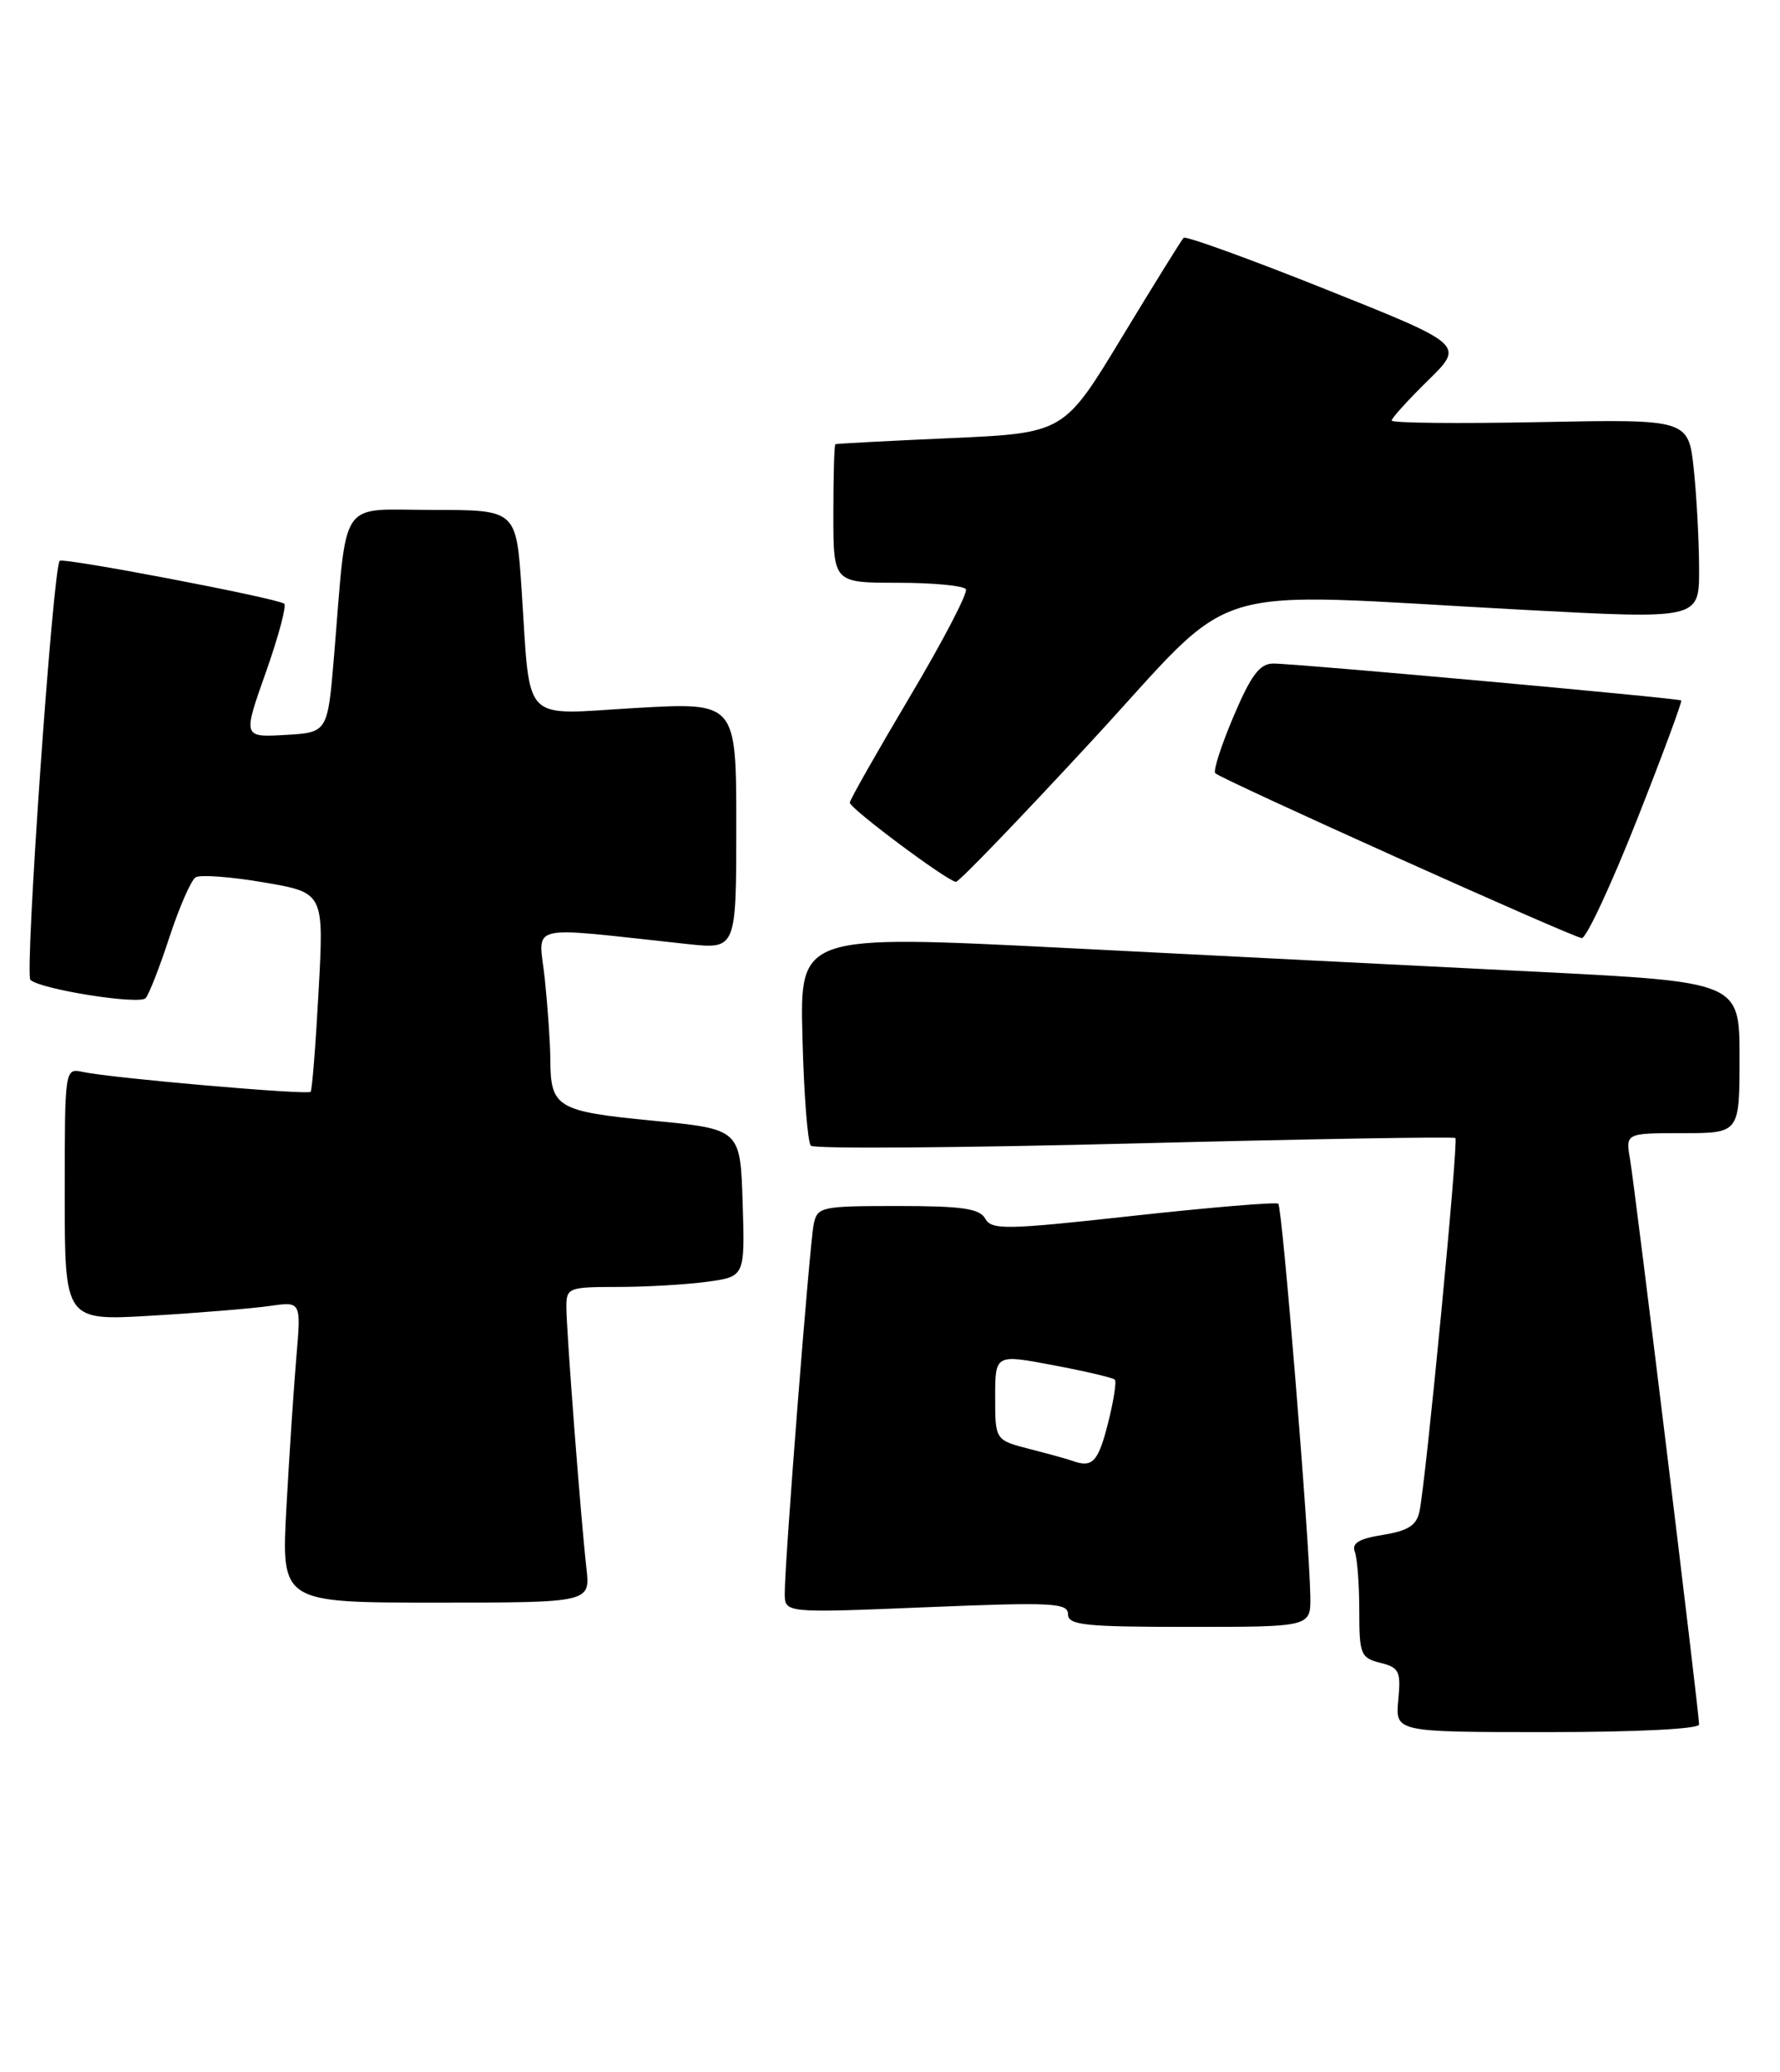 <?xml version="1.0" encoding="UTF-8" standalone="no"?>
<!DOCTYPE svg PUBLIC "-//W3C//DTD SVG 1.1//EN" "http://www.w3.org/Graphics/SVG/1.1/DTD/svg11.dtd" >
<svg xmlns="http://www.w3.org/2000/svg" xmlns:xlink="http://www.w3.org/1999/xlink" version="1.1" viewBox="0 0 220 256">
 <g >
 <path fill="currentColor"
d=" M 210.00 213.06 C 210.00 211.59 202.09 146.89 201.47 143.25 C 200.91 140.00 200.91 140.00 207.95 140.00 C 215.00 140.00 215.00 140.00 215.00 130.66 C 215.00 121.32 215.00 121.32 189.75 120.05 C 175.86 119.36 149.73 118.04 131.68 117.12 C 98.85 115.47 98.85 115.47 99.18 128.15 C 99.35 135.13 99.82 141.16 100.22 141.55 C 100.61 141.95 118.61 141.82 140.22 141.27 C 161.82 140.72 179.67 140.42 179.88 140.60 C 180.28 140.94 176.24 182.99 175.44 186.74 C 175.08 188.46 174.03 189.13 170.93 189.63 C 167.97 190.10 167.04 190.66 167.45 191.72 C 167.75 192.51 168.00 195.78 168.00 198.97 C 168.00 204.40 168.17 204.83 170.60 205.44 C 172.94 206.02 173.16 206.48 172.82 210.04 C 172.45 214.00 172.45 214.00 191.22 214.00 C 202.29 214.00 210.00 213.61 210.00 213.06 Z  M 161.95 197.25 C 161.85 190.43 158.49 149.15 157.99 148.72 C 157.72 148.49 149.66 149.16 140.08 150.21 C 124.33 151.95 122.57 151.98 121.78 150.57 C 121.07 149.31 118.94 149.00 110.97 149.00 C 101.47 149.00 101.02 149.10 100.57 151.25 C 100.06 153.73 96.97 193.07 96.99 196.89 C 97.00 199.29 97.00 199.29 114.50 198.57 C 130.05 197.93 132.00 198.03 132.00 199.43 C 132.00 200.79 134.03 201.00 147.00 201.00 C 162.00 201.00 162.00 201.00 161.95 197.25 Z  M 72.48 193.75 C 71.79 187.72 70.00 164.37 70.00 161.45 C 70.00 159.11 70.28 159.00 76.36 159.00 C 79.86 159.00 84.82 158.71 87.40 158.36 C 92.07 157.72 92.07 157.72 91.79 148.61 C 91.50 139.50 91.50 139.50 80.69 138.46 C 68.82 137.31 68.04 136.84 68.02 130.90 C 68.01 128.91 67.70 124.46 67.34 120.99 C 66.60 113.94 64.53 114.45 85.00 116.64 C 91.00 117.28 91.00 117.28 91.00 102.02 C 91.00 86.76 91.00 86.76 78.60 87.47 C 64.23 88.30 65.60 89.73 64.46 72.75 C 63.81 63.00 63.81 63.00 53.47 63.00 C 41.69 63.00 42.95 61.13 41.29 81.00 C 40.50 90.50 40.50 90.50 35.26 90.80 C 30.01 91.10 30.01 91.10 32.87 83.03 C 34.44 78.59 35.45 74.78 35.12 74.58 C 33.88 73.83 7.81 68.86 7.38 69.29 C 6.54 70.13 3.02 120.42 3.76 121.07 C 5.09 122.25 17.23 124.17 18.00 123.32 C 18.41 122.87 19.74 119.47 20.95 115.76 C 22.17 112.05 23.62 108.74 24.18 108.39 C 24.75 108.04 28.55 108.32 32.62 109.02 C 40.04 110.29 40.04 110.29 39.38 122.39 C 39.02 129.05 38.58 134.67 38.39 134.89 C 38.03 135.31 13.86 133.21 10.25 132.44 C 8.00 131.96 8.00 131.96 8.00 147.58 C 8.00 163.19 8.00 163.19 18.75 162.55 C 24.66 162.20 31.24 161.65 33.36 161.35 C 37.22 160.79 37.22 160.79 36.63 167.64 C 36.31 171.41 35.75 179.79 35.40 186.25 C 34.76 198.00 34.76 198.00 53.86 198.00 C 72.96 198.00 72.96 198.00 72.48 193.75 Z  M 202.29 101.36 C 205.47 93.32 207.94 86.65 207.79 86.54 C 207.36 86.25 159.84 81.95 157.36 81.98 C 155.69 81.99 154.62 83.42 152.46 88.51 C 150.94 92.09 149.92 95.25 150.20 95.53 C 150.97 96.30 194.34 115.80 195.50 115.90 C 196.05 115.95 199.10 109.41 202.29 101.36 Z  M 134.97 91.50 C 153.54 71.39 147.69 73.17 188.25 75.34 C 210.00 76.50 210.00 76.50 210.00 70.40 C 210.00 67.04 209.71 61.48 209.35 58.04 C 208.69 51.79 208.69 51.79 190.35 52.15 C 180.26 52.35 172.00 52.27 172.00 51.96 C 172.00 51.66 174.02 49.43 176.50 47.00 C 181.00 42.59 181.00 42.59 163.87 35.75 C 154.46 31.99 146.54 29.12 146.29 29.38 C 146.03 29.64 142.60 35.17 138.66 41.67 C 131.50 53.50 131.50 53.50 117.50 54.13 C 109.80 54.47 103.39 54.81 103.25 54.88 C 103.11 54.95 103.00 58.83 103.00 63.50 C 103.00 72.00 103.00 72.00 110.94 72.00 C 115.31 72.00 119.10 72.36 119.38 72.80 C 119.65 73.24 116.54 79.20 112.47 86.05 C 108.40 92.90 105.05 98.80 105.03 99.16 C 105.00 99.86 117.07 108.87 118.15 108.95 C 118.51 108.98 126.08 101.12 134.97 91.50 Z  M 132.50 180.47 C 131.95 180.27 129.59 179.62 127.25 179.02 C 123.00 177.92 123.00 177.92 123.00 172.62 C 123.00 167.31 123.00 167.31 130.18 168.67 C 134.13 169.41 137.55 170.22 137.79 170.45 C 138.02 170.69 137.63 173.16 136.92 175.94 C 135.71 180.67 135.00 181.39 132.50 180.47 Z "/>
</g>
</svg>